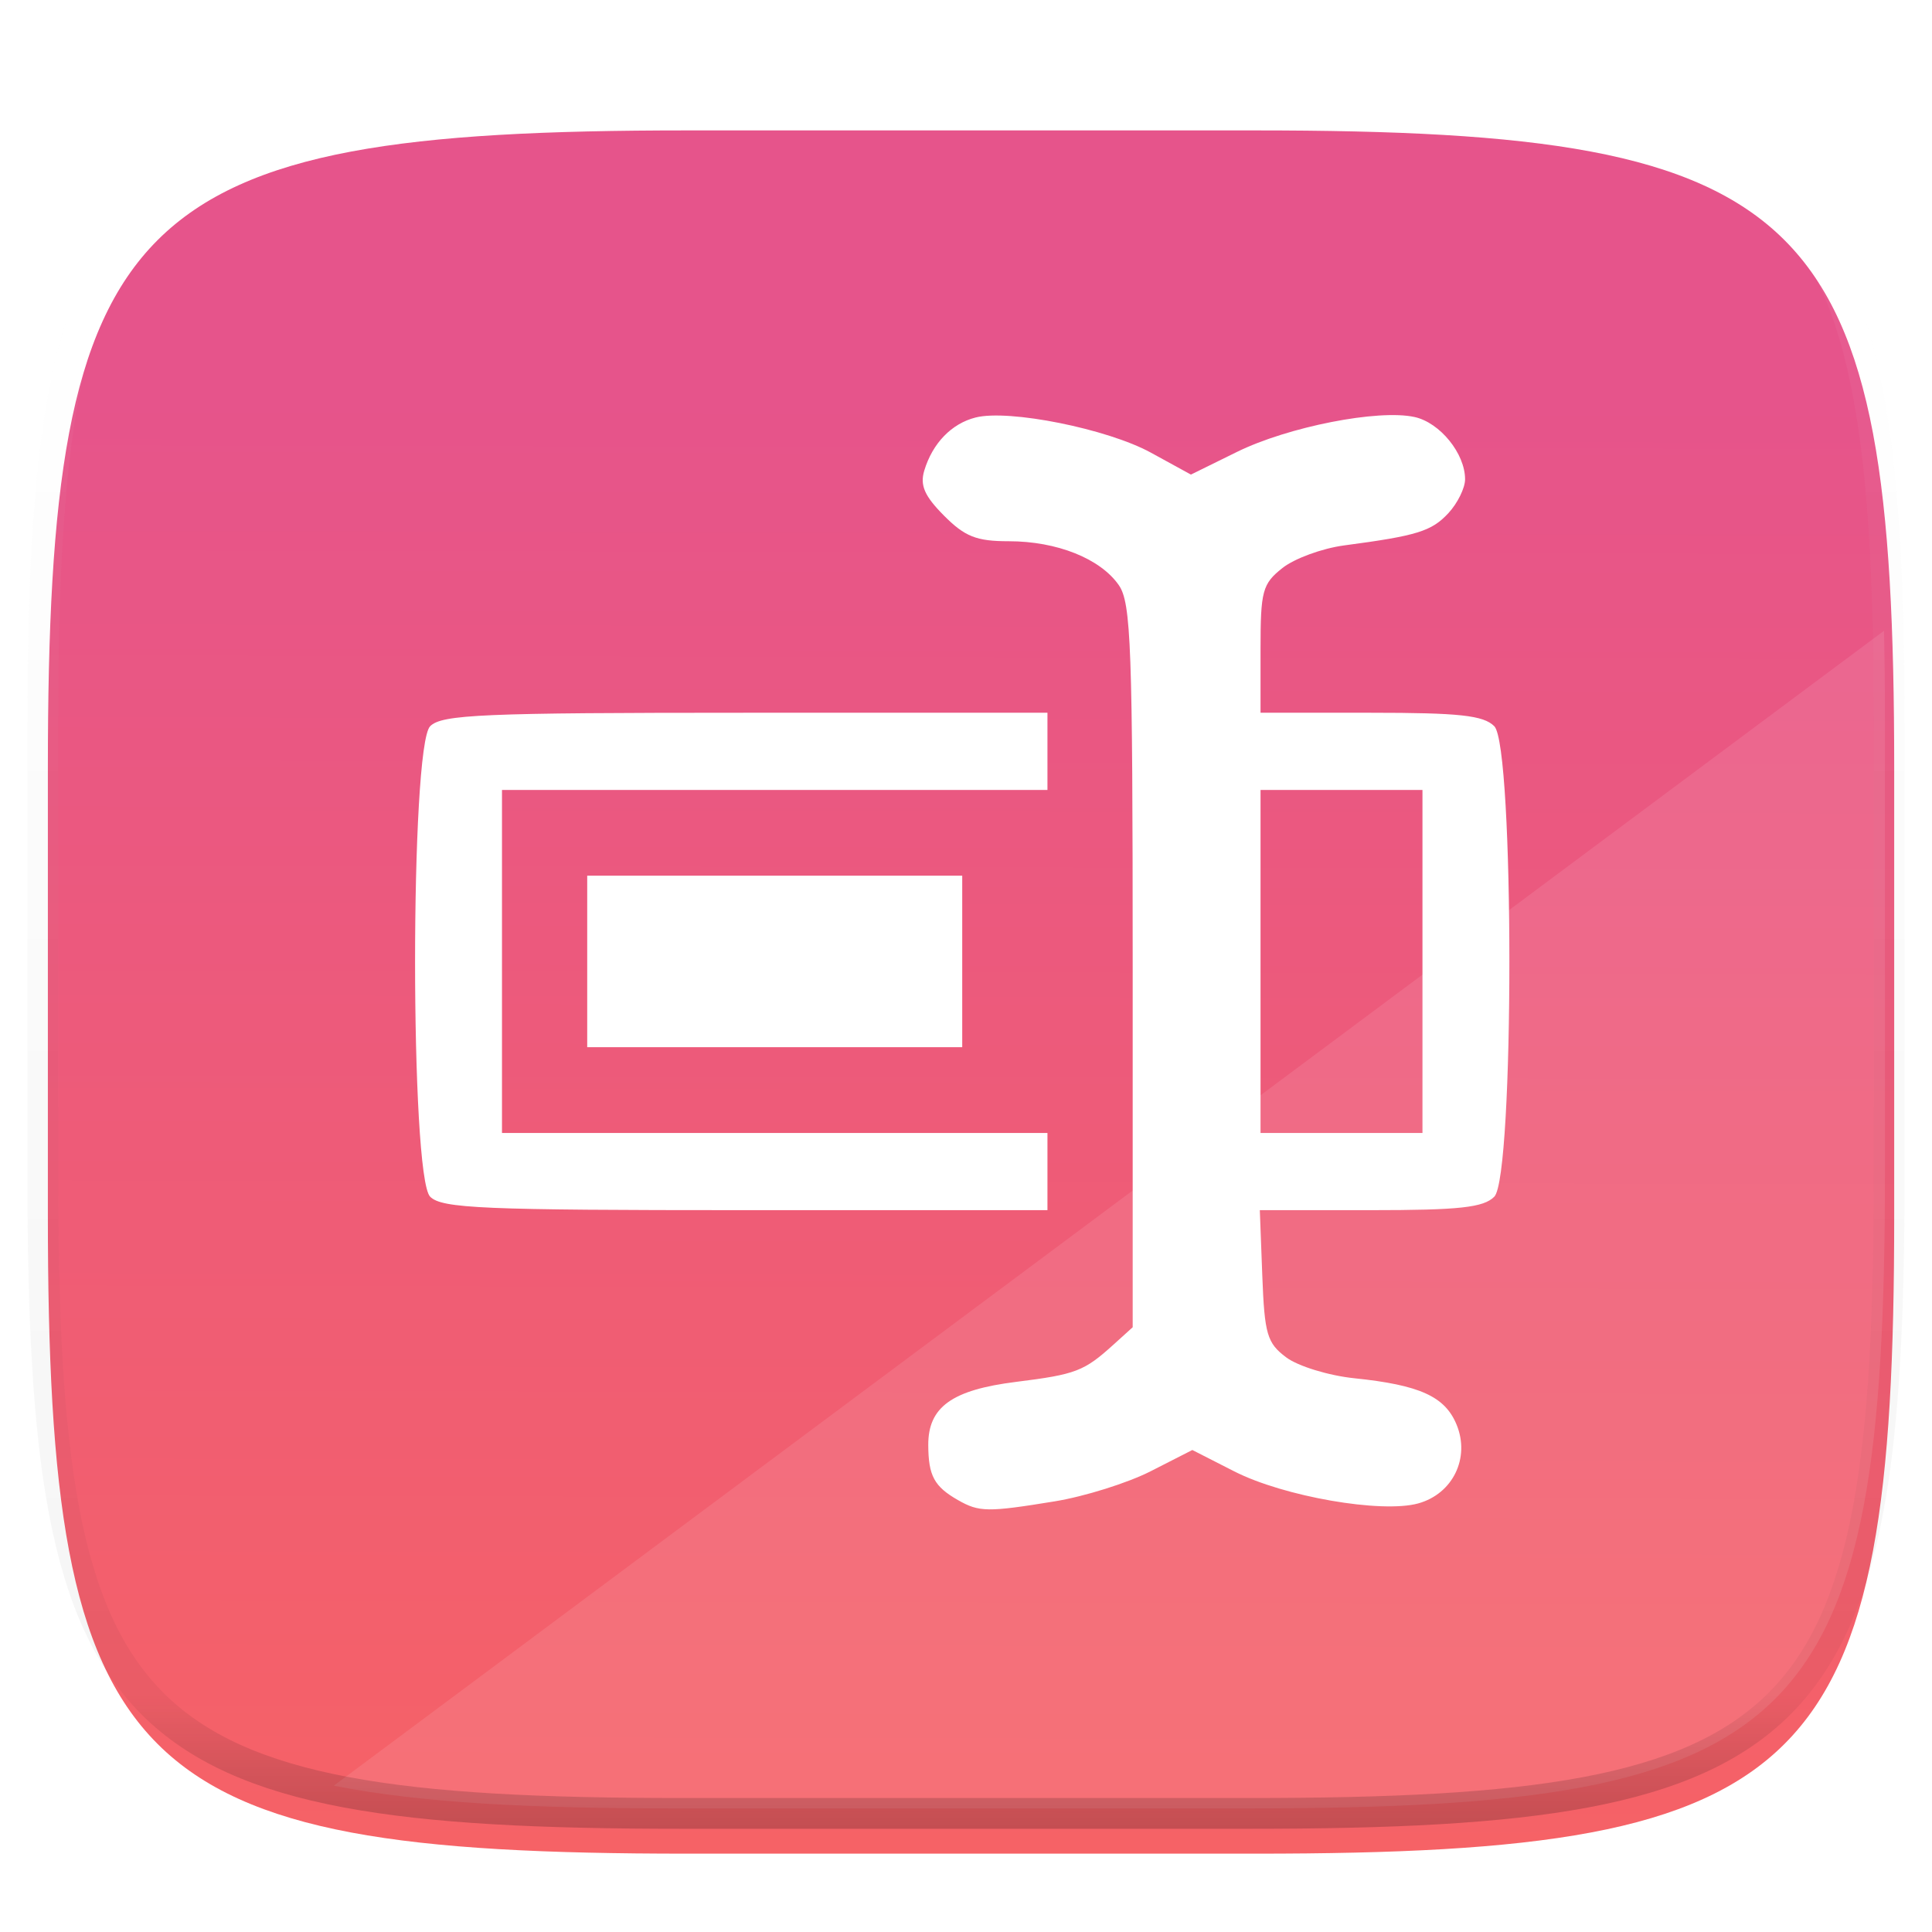 <svg xmlns="http://www.w3.org/2000/svg" style="isolation:isolate" width="256" height="256"><switch><g><defs><filter id="a" width="270.648" height="254.338" x="-6.66" y="4.28" filterUnits="userSpaceOnUse"><feGaussianBlur xmlns="http://www.w3.org/2000/svg" in="SourceGraphic" stdDeviation="4.294"/><feOffset xmlns="http://www.w3.org/2000/svg" dy="4" result="pf_100_offsetBlur"/><feFlood xmlns="http://www.w3.org/2000/svg" flood-opacity=".4"/><feComposite xmlns="http://www.w3.org/2000/svg" in2="pf_100_offsetBlur" operator="in" result="pf_100_dropShadow"/><feBlend xmlns="http://www.w3.org/2000/svg" in="SourceGraphic" in2="pf_100_dropShadow"/></filter></defs><g filter="url(#a)"><linearGradient id="b" x1=".51" x2=".512" y1="1.06" y2=".158" gradientTransform="matrix(244.648 0 0 228.338 6.343 13.28)" gradientUnits="userSpaceOnUse"><stop offset="0%" stop-color="#f76363"/><stop offset="100%" stop-color="#e6548b"/></linearGradient><path fill="url(#b)" d="M166.351 13.28c74.056 0 84.64 10.557 84.64 84.544v59.251c0 73.986-10.584 84.544-84.64 84.544H90.982c-74.056 0-84.639-10.558-84.639-84.544V97.824c0-73.987 10.583-84.544 84.639-84.544h75.369z"/></g><path fill="#FFF" d="M249.643 83.58L44.234 236.61c11.562 2.311 26.426 3.019 45.523 3.019h75.37c74.055 0 84.639-10.558 84.639-84.544V95.834c0-4.303-.041-8.37-.123-12.254z" opacity=".1"/><g opacity=".4"><linearGradient id="c" x1=".517" x2=".517" y2="1"><stop offset="0%" stop-color="#fff"/><stop offset="12.5%" stop-opacity=".098" stop-color="#fff"/><stop offset="92.5%" stop-opacity=".098"/><stop offset="100%" stop-opacity=".498"/></linearGradient><path fill="none" stroke="url(#c)" stroke-linecap="round" stroke-linejoin="round" stroke-width="4.077" d="M165.685 11.947c74.055 0 84.639 10.557 84.639 84.544v59.251c0 73.986-10.584 84.543-84.639 84.543h-75.37c-74.055 0-84.639-10.557-84.639-84.543V96.491c0-73.987 10.584-84.544 84.639-84.544h75.37z" vector-effect="non-scaling-stroke"/></g><path fill="#FFF" d="M126.935 198.768c-3.145-1.795-3.915-3.218-3.935-7.273-.025-5.061 3.126-7.328 11.67-8.394 7.887-.984 8.976-1.402 12.876-4.934l2.541-2.301v-47.845c0-42.394-.21-48.146-1.842-50.491-2.451-3.521-8.204-5.814-14.584-5.814-4.275 0-5.809-.608-8.585-3.401-2.575-2.591-3.195-4.012-2.603-5.966 1.098-3.626 3.613-6.224 6.804-7.03 4.412-1.114 17.457 1.502 23.215 4.655l5.313 2.91 6.092-2.999c6.783-3.339 18.74-5.689 23.545-4.627 3.368.744 6.689 4.84 6.689 8.249 0 1.154-.994 3.172-2.209 4.484-2.227 2.405-4.149 3-13.805 4.278-2.907.384-6.591 1.732-8.188 2.996-2.652 2.099-2.902 3.027-2.902 10.738v8.44h14.6c11.768 0 14.945.347 16.376 1.786 2.663 2.68 2.663 59.658 0 62.338-1.431 1.44-4.612 1.786-16.423 1.786h-14.648l.329 8.689c.295 7.762.633 8.916 3.17 10.817 1.561 1.17 5.627 2.416 9.034 2.768 8.662.895 12.004 2.412 13.541 6.147 1.817 4.412-.502 9.169-5.087 10.437-4.866 1.346-17.832-.912-24.364-4.242l-5.563-2.836-5.52 2.814c-3.036 1.548-8.754 3.343-12.705 3.988-8.903 1.454-10.016 1.439-12.832-.167zm61.549-71.37V104.67h-21.457v45.455h21.457v-22.727zM56.997 158.567c-2.663-2.68-2.663-59.658 0-62.338 1.547-1.556 6.918-1.786 41.786-1.786h40.01v10.227H66.516v45.455h72.277v10.228h-40.01c-34.868 0-40.239-.23-41.786-1.786zm20.812-31.169v-11.364H127.5v22.728H77.809v-11.364z"/></g></switch> </svg>